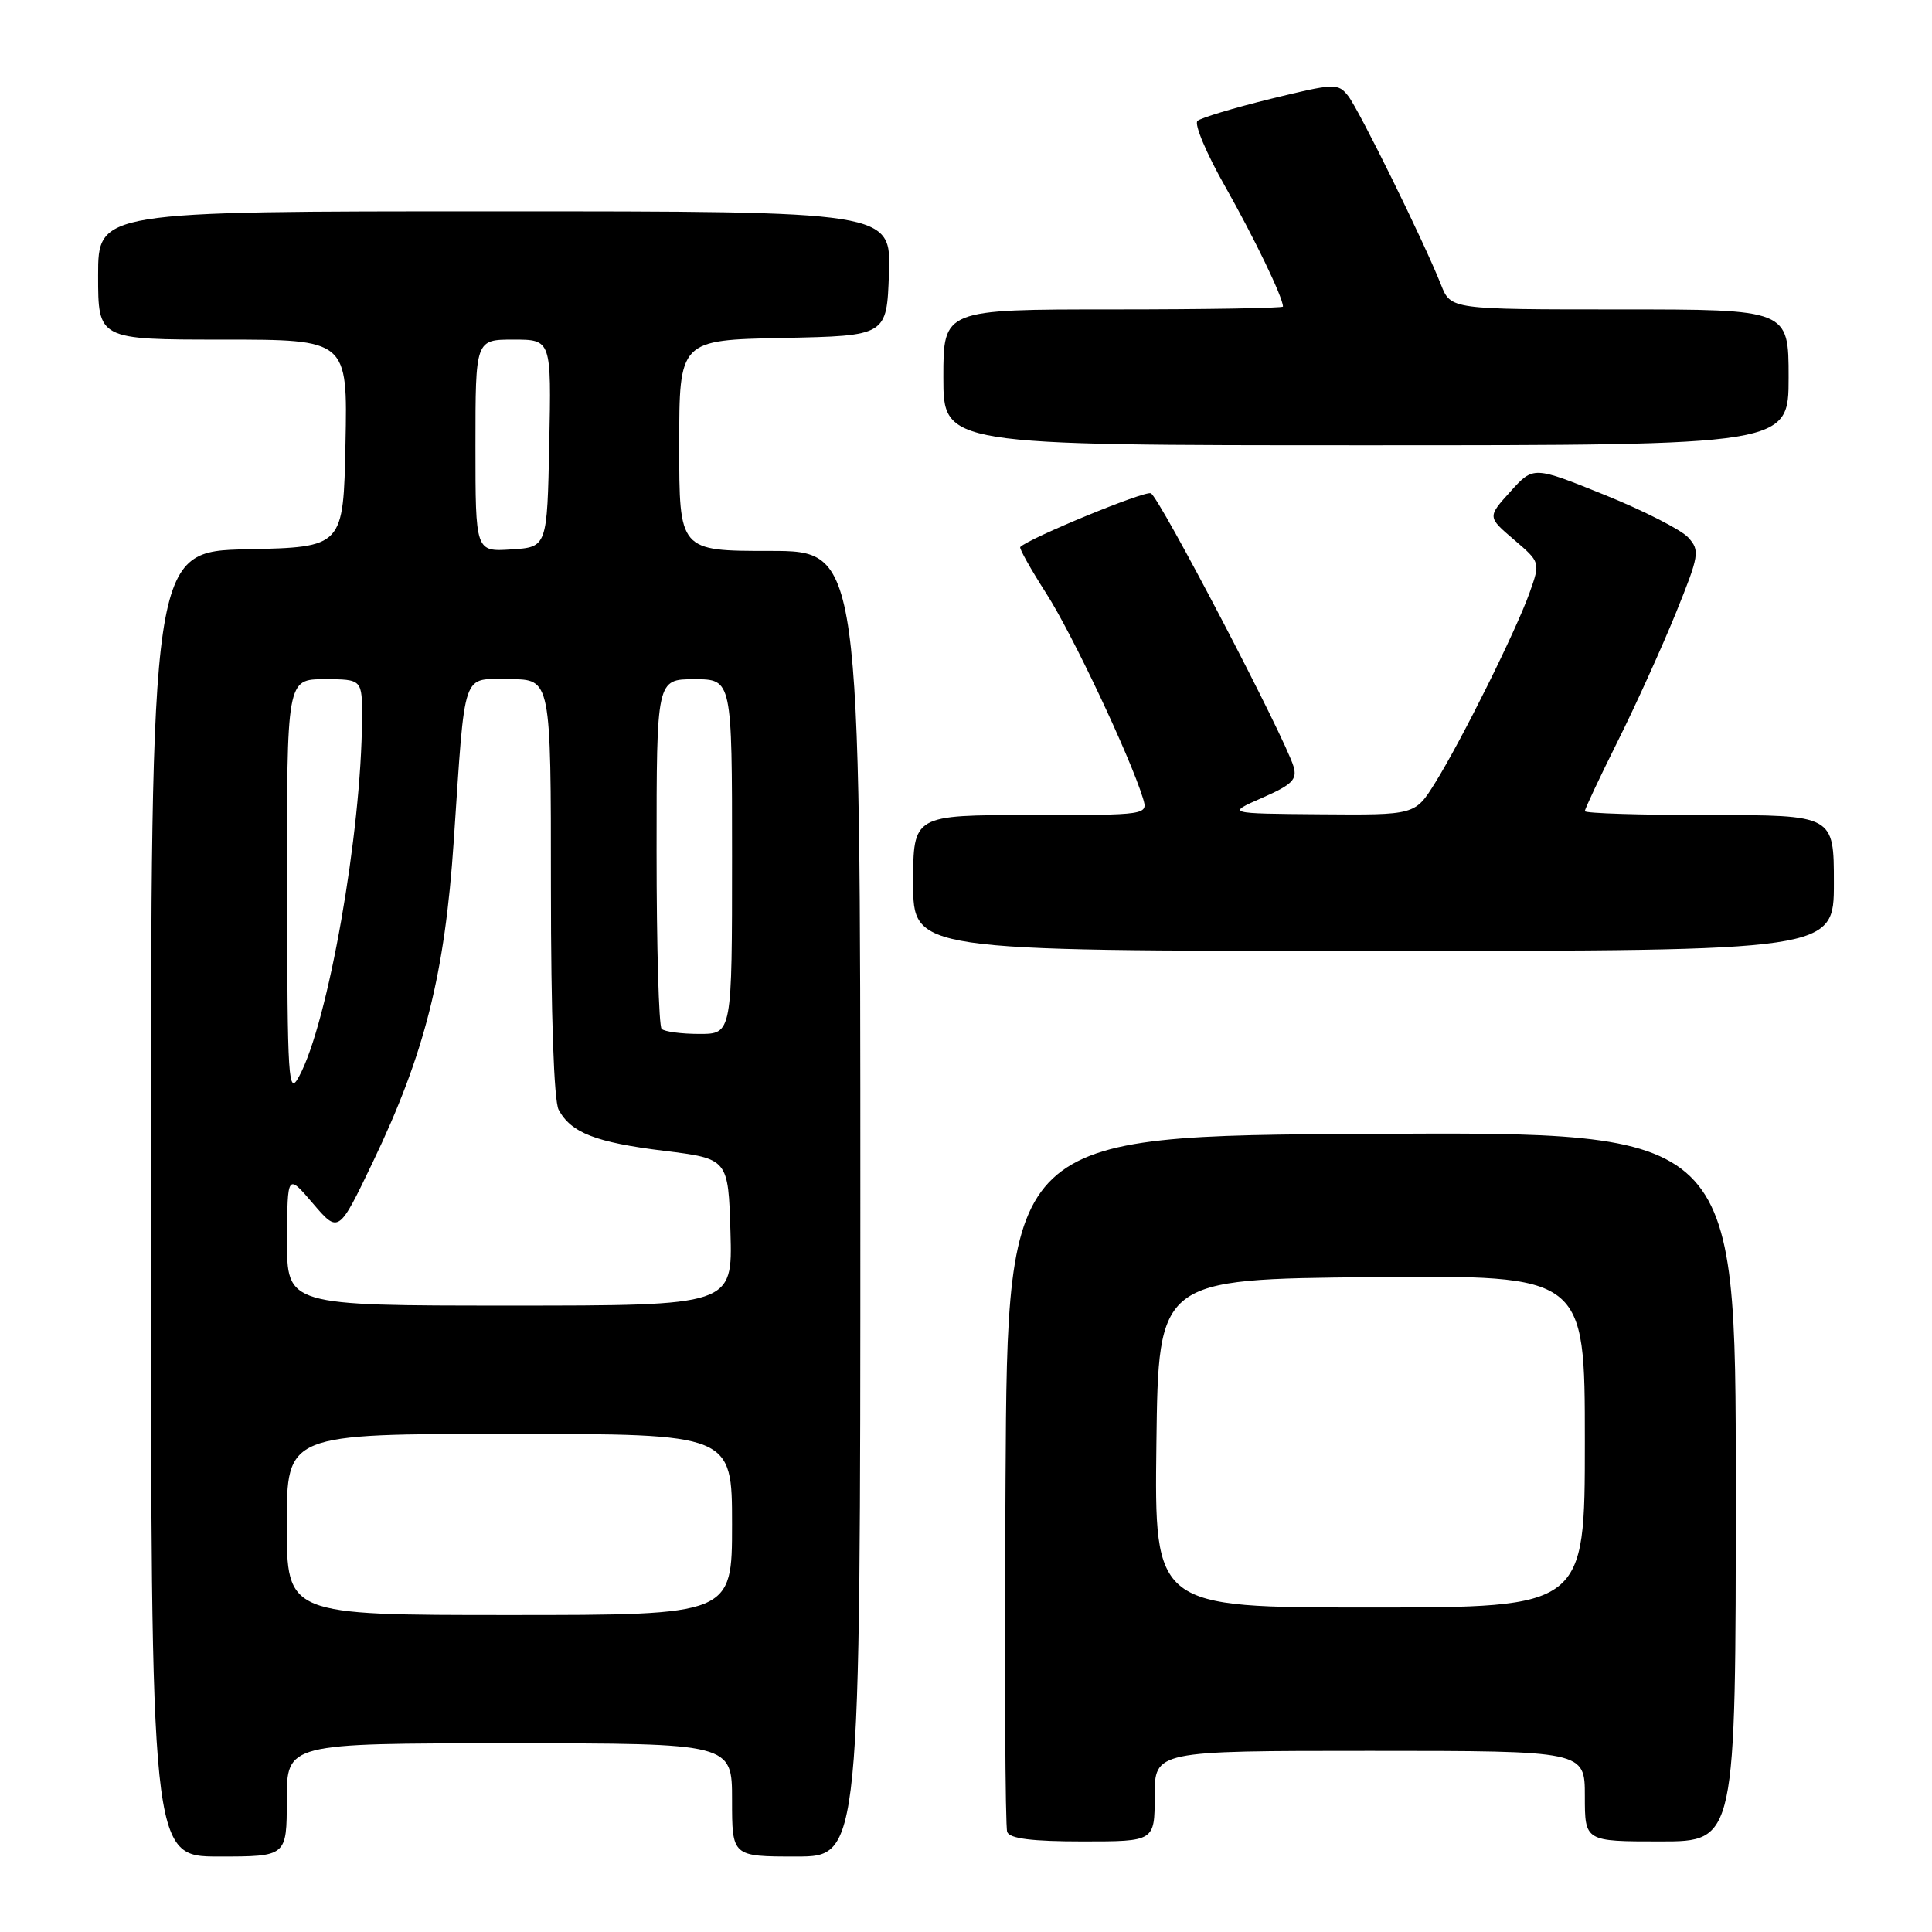 <?xml version="1.0" encoding="UTF-8" standalone="no"?>
<!DOCTYPE svg PUBLIC "-//W3C//DTD SVG 1.1//EN" "http://www.w3.org/Graphics/SVG/1.1/DTD/svg11.dtd" >
<svg xmlns="http://www.w3.org/2000/svg" xmlns:xlink="http://www.w3.org/1999/xlink" version="1.1" viewBox="0 0 256 256">
 <g >
 <path fill="currentColor"
d=" M 38.00 238.50 C 38.00 231.00 38.00 231.00 67.50 231.00 C 97.00 231.00 97.00 231.00 97.00 238.50 C 97.00 246.00 97.00 246.00 105.50 246.00 C 114.00 246.00 114.00 246.00 114.00 159.50 C 114.00 73.00 114.00 73.00 102.00 73.00 C 90.00 73.00 90.00 73.00 90.00 59.03 C 90.00 45.06 90.00 45.06 103.75 44.78 C 117.50 44.50 117.50 44.50 117.79 36.25 C 118.08 28.00 118.08 28.00 65.54 28.00 C 13.00 28.00 13.00 28.00 13.00 36.50 C 13.00 45.00 13.00 45.00 29.53 45.00 C 46.06 45.00 46.06 45.00 45.78 58.75 C 45.50 72.50 45.50 72.50 32.75 72.78 C 20.00 73.06 20.00 73.06 20.00 159.53 C 20.00 246.00 20.00 246.00 29.00 246.00 C 38.00 246.00 38.00 246.00 38.00 238.50 Z  M 153.00 238.00 C 153.00 232.00 153.00 232.00 181.50 232.00 C 210.00 232.00 210.00 232.00 210.00 238.00 C 210.00 244.00 210.00 244.00 220.00 244.00 C 230.00 244.00 230.00 244.00 230.00 196.99 C 230.00 149.98 230.00 149.98 181.75 150.24 C 133.50 150.50 133.50 150.50 133.24 196.00 C 133.10 221.03 133.19 242.06 133.46 242.75 C 133.79 243.63 136.77 244.00 143.47 244.00 C 153.00 244.00 153.00 244.00 153.00 238.00 Z  M 243.00 117.00 C 243.00 108.00 243.00 108.00 226.50 108.00 C 217.43 108.00 210.00 107.77 210.00 107.48 C 210.00 107.19 211.96 103.03 214.35 98.23 C 216.75 93.43 220.20 85.80 222.04 81.28 C 225.17 73.56 225.27 72.95 223.70 71.22 C 222.78 70.21 217.79 67.66 212.61 65.57 C 203.18 61.76 203.18 61.76 200.14 65.13 C 197.09 68.50 197.09 68.50 200.60 71.50 C 204.11 74.50 204.11 74.50 202.68 78.53 C 200.89 83.56 193.67 98.10 190.15 103.75 C 187.50 108.00 187.50 108.00 175.00 107.90 C 162.50 107.80 162.50 107.80 167.26 105.71 C 171.23 103.97 171.91 103.28 171.40 101.56 C 170.23 97.64 153.58 65.78 152.49 65.36 C 151.61 65.02 136.40 71.29 135.19 72.48 C 135.02 72.64 136.58 75.42 138.64 78.64 C 142.06 83.96 149.72 100.19 151.44 105.75 C 152.13 108.00 152.13 108.00 136.57 108.00 C 121.00 108.00 121.00 108.00 121.00 117.00 C 121.00 126.00 121.00 126.00 182.00 126.00 C 243.00 126.00 243.00 126.00 243.00 117.00 Z  M 237.00 50.00 C 237.00 41.00 237.00 41.00 214.62 41.00 C 192.24 41.00 192.24 41.00 190.95 37.75 C 188.68 32.01 180.09 14.56 178.64 12.71 C 177.29 11.00 176.85 11.02 168.36 13.10 C 163.49 14.30 159.12 15.61 158.67 16.02 C 158.21 16.43 159.85 20.32 162.31 24.66 C 166.18 31.49 170.00 39.41 170.00 40.62 C 170.00 40.83 159.88 41.00 147.50 41.00 C 125.00 41.00 125.00 41.00 125.00 50.00 C 125.00 59.00 125.00 59.00 181.00 59.00 C 237.00 59.00 237.00 59.00 237.00 50.00 Z  M 38.00 202.00 C 38.00 190.00 38.00 190.00 67.50 190.00 C 97.00 190.00 97.00 190.00 97.00 202.00 C 97.00 214.00 97.00 214.00 67.50 214.00 C 38.00 214.00 38.00 214.00 38.00 202.00 Z  M 38.04 164.25 C 38.08 155.50 38.08 155.50 41.47 159.47 C 44.87 163.44 44.87 163.44 49.41 153.97 C 56.29 139.60 58.94 129.09 60.12 111.50 C 61.69 88.29 61.10 90.00 67.55 90.00 C 73.00 90.00 73.00 90.00 73.00 117.57 C 73.00 134.44 73.40 145.87 74.02 147.04 C 75.66 150.10 78.92 151.37 88.00 152.49 C 96.50 153.54 96.50 153.54 96.79 163.27 C 97.07 173.00 97.07 173.00 67.54 173.00 C 38.00 173.00 38.00 173.00 38.04 164.25 Z  M 38.04 117.75 C 38.00 90.00 38.00 90.00 43.00 90.00 C 48.00 90.00 48.00 90.00 47.97 95.25 C 47.90 110.38 43.47 135.56 39.63 142.63 C 38.20 145.28 38.08 143.41 38.04 117.75 Z  M 87.67 136.33 C 87.30 135.97 87.00 125.39 87.00 112.83 C 87.00 90.00 87.00 90.00 92.00 90.00 C 97.00 90.00 97.00 90.00 97.00 113.50 C 97.00 137.00 97.00 137.00 92.67 137.00 C 90.28 137.00 88.03 136.70 87.67 136.33 Z  M 63.00 59.05 C 63.00 45.00 63.00 45.00 68.03 45.00 C 73.06 45.00 73.06 45.00 72.78 58.75 C 72.50 72.50 72.50 72.50 67.75 72.80 C 63.00 73.11 63.00 73.11 63.00 59.05 Z  M 153.23 191.25 C 153.50 169.50 153.50 169.50 181.75 169.23 C 210.00 168.97 210.00 168.97 210.00 190.98 C 210.00 213.00 210.00 213.00 181.48 213.00 C 152.96 213.00 152.96 213.00 153.23 191.25 Z "/>
</g>
</svg>